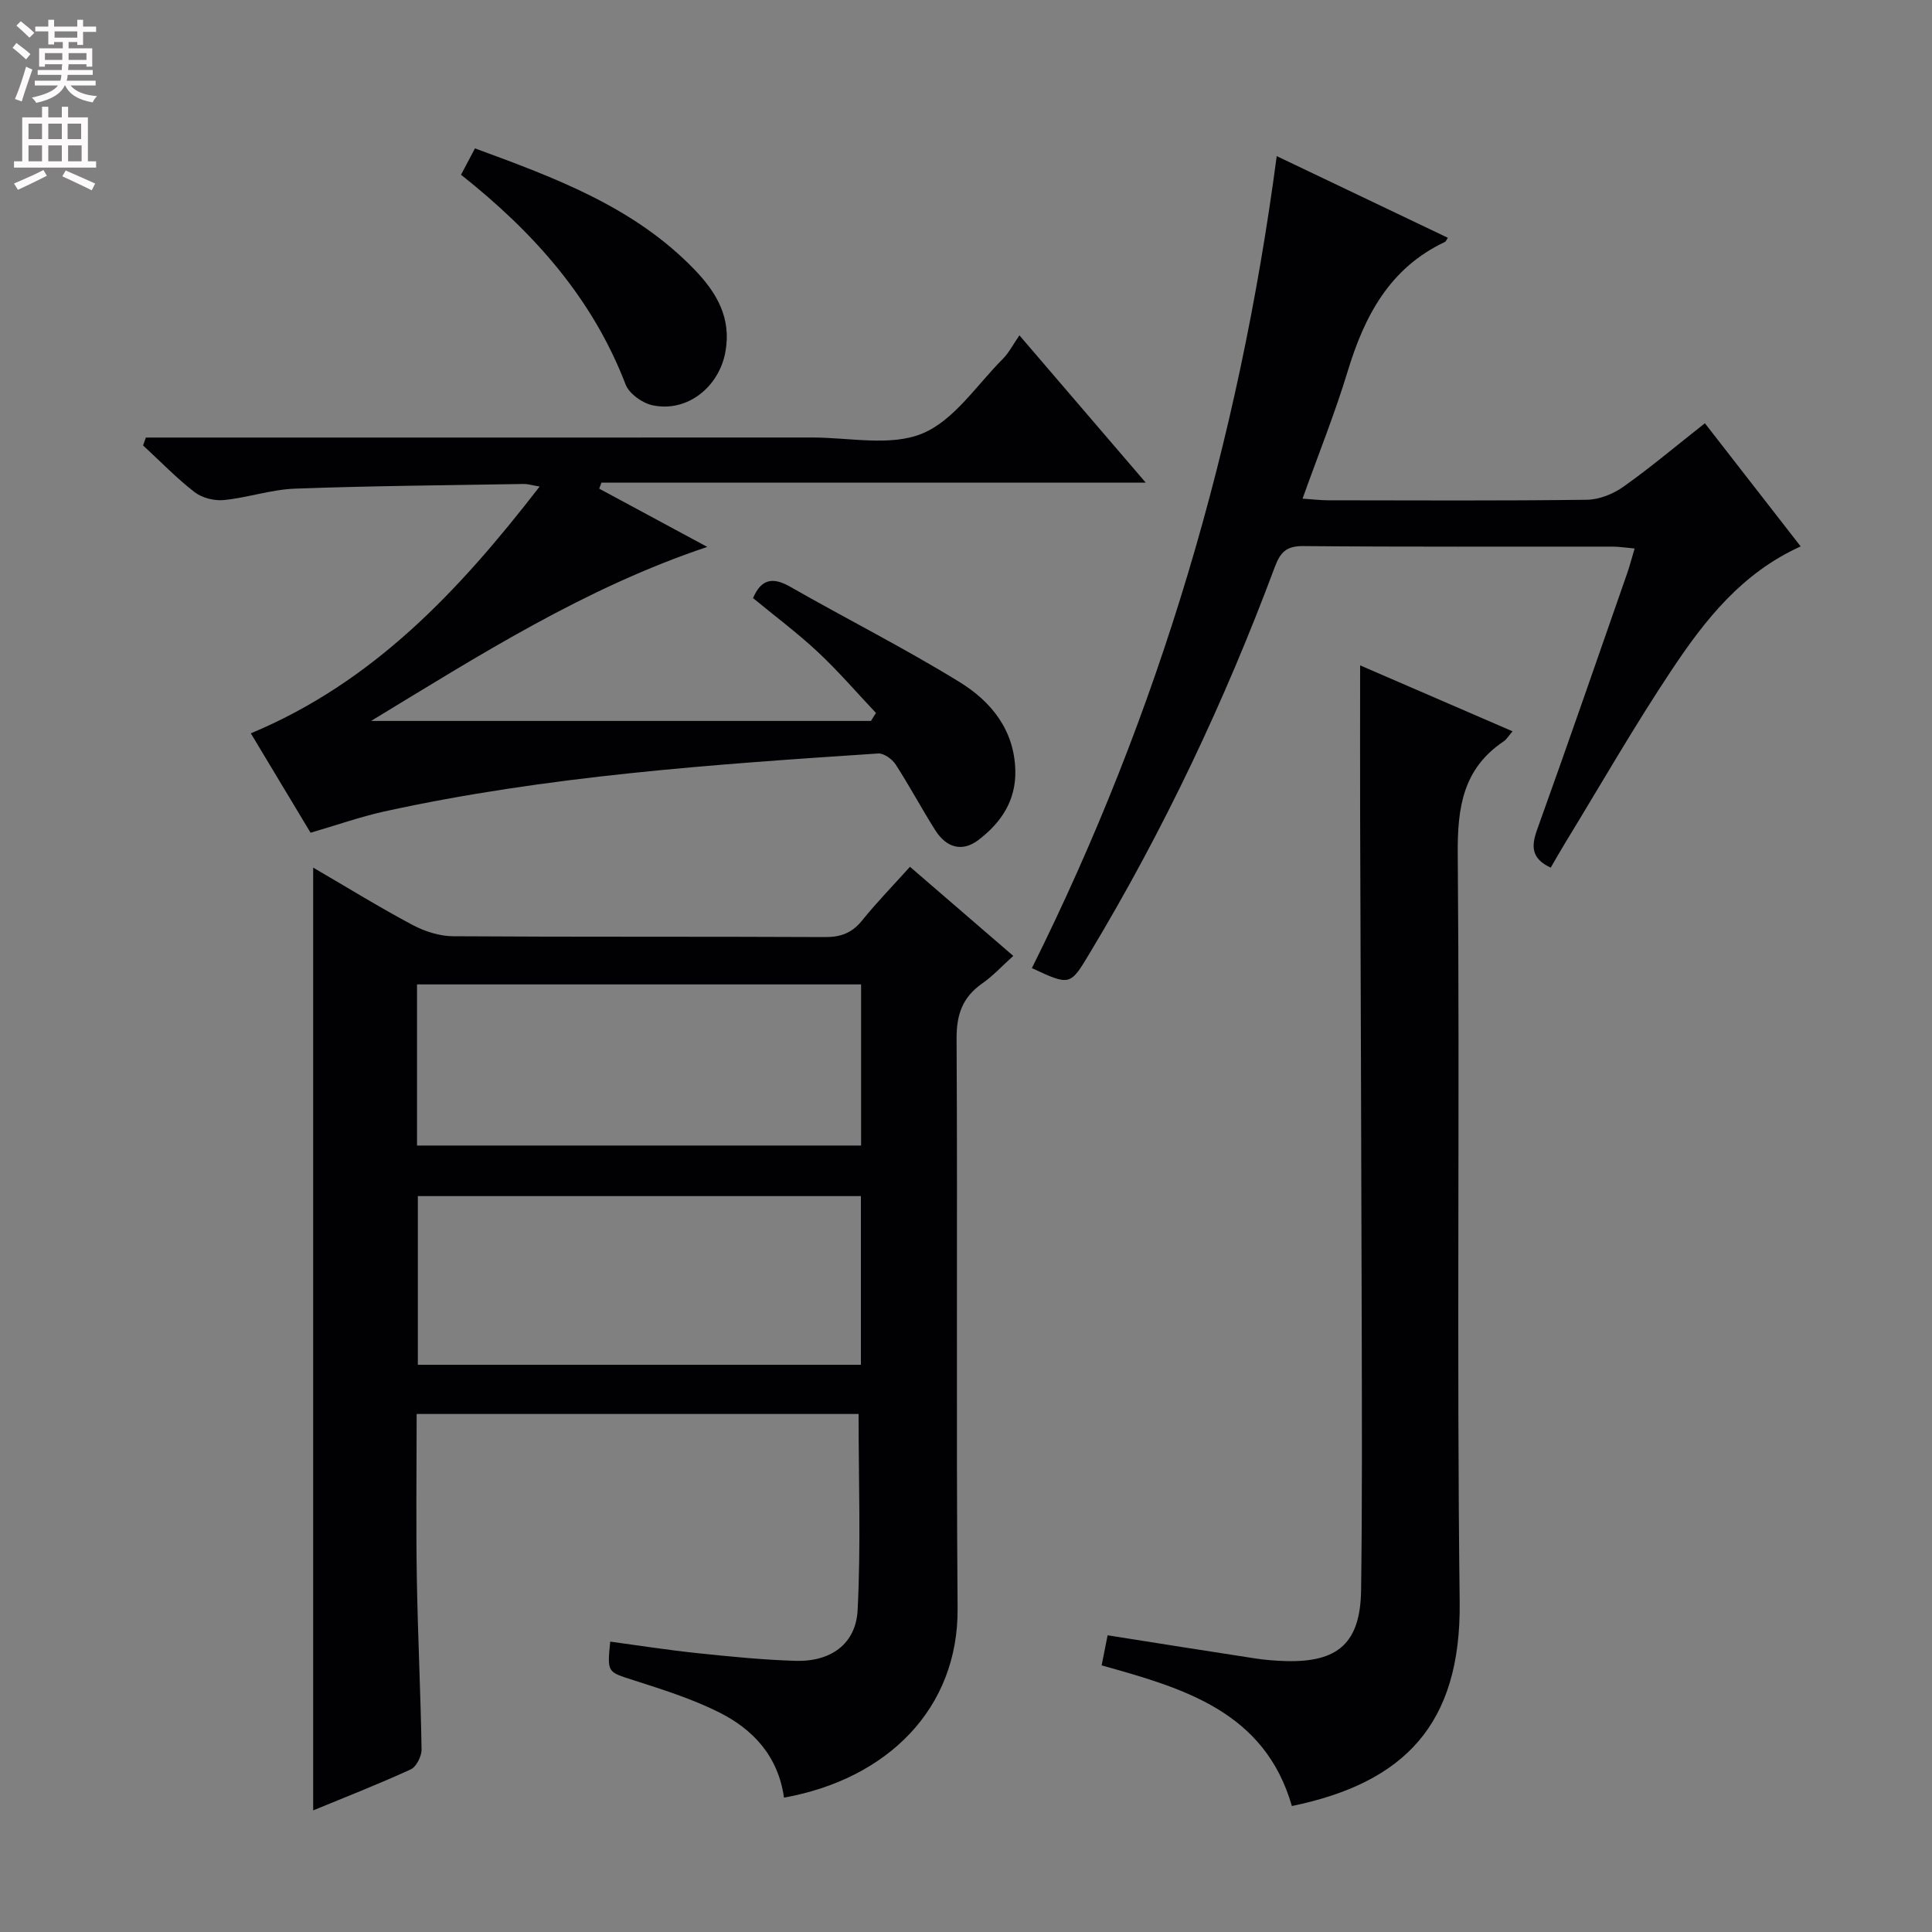 <svg enable-background="new 0 0 400 400" viewBox="0 0 400 400" xmlns="http://www.w3.org/2000/svg"><rect x="0" y="0" width="400" height="400" fill="#808080" stroke="none"/><g fill="#010103"><path d="m162.32 372.18c-1.22-8.64-6.44-14.17-13.52-17.7-5.6-2.79-11.68-4.7-17.66-6.62-5.38-1.73-5.45-1.51-4.8-7.98 6 .81 11.98 1.75 17.99 2.38 6.77.71 13.57 1.39 20.37 1.6 7.26.22 12.5-3.46 12.86-10.5.69-13.39.2-26.84.2-40.61-30.15 0-60.54 0-91.5 0 0 11.5-.15 22.77.04 34.03.2 11.81.79 23.62.98 35.43.02 1.4-1.08 3.59-2.25 4.13-6.77 3.1-13.71 5.81-20.19 8.48 0-64.85 0-129.51 0-195.19 7.26 4.23 13.82 8.28 20.61 11.89 2.51 1.33 5.56 2.3 8.36 2.32 25.67.17 51.33.04 77 .17 3.3.02 5.61-.87 7.69-3.45 3.02-3.74 6.39-7.2 9.9-11.1 7.13 6.15 14.01 12.09 21.39 18.45-2.32 2.08-4.2 4.15-6.44 5.71-4.05 2.83-5.32 6.39-5.3 11.39.22 39.33-.1 78.67.21 118 .17 20.74-14.54 35.32-35.94 39.17zm15.92-89.62c0-11.82 0-23.36 0-34.92-30.84 0-61.32 0-91.73 0v34.92zm-91.9-45.39h91.94c0-11.32 0-22.22 0-33.36-30.8 0-61.29 0-91.94 0z"/><path d="m64.3 172.41c-3.98-6.62-8.06-13.42-12.37-20.58 25.37-10.59 43.1-29.5 59.8-51.1-1.79-.3-2.52-.55-3.25-.53-15.81.27-31.62.39-47.41.97-4.92.18-9.78 1.87-14.71 2.36-1.98.2-4.51-.43-6.06-1.63-3.79-2.93-7.14-6.42-10.68-9.68.19-.54.38-1.09.58-1.63h5.55c44.15 0 88.31.01 132.46-.01 7.66 0 16.15 1.89 22.73-.82 6.57-2.7 11.26-10.03 16.67-15.44 1.27-1.27 2.11-2.96 3.45-4.89 9.14 10.65 17.31 20.18 26.15 30.49-38.26 0-75.47 0-112.68 0-.16.42-.31.83-.47 1.25 7.26 3.91 14.52 7.83 22.37 12.06-25.36 8.5-47.11 22.38-69.6 36.03h103.49c.35-.55.7-1.1 1.04-1.65-3.98-4.21-7.77-8.63-12-12.59-4.24-3.96-8.91-7.45-13.45-11.19 1.63-3.81 3.92-4.5 7.66-2.37 11.68 6.68 23.72 12.74 35.16 19.79 6.44 3.98 11.27 9.84 11.48 18.24.16 6.29-2.96 10.84-7.61 14.4-3.43 2.63-6.7 1.55-8.93-1.95-2.85-4.49-5.35-9.21-8.24-13.67-.72-1.11-2.43-2.34-3.6-2.27-34.31 2.27-68.63 4.63-102.34 12.02-5 1.12-9.86 2.84-15.19 4.39z"/><path d="m267.47 373.92c-5.65-19.62-22.52-24.41-39.39-29.12.45-2.24.83-4.16 1.24-6.23 10.26 1.62 20.36 3.23 30.48 4.78 2.13.33 4.3.5 6.46.56 10.81.28 15.39-3.79 15.54-14.69.25-18.32.16-36.65.13-54.97-.08-35.15-.22-70.29-.33-105.43-.03-10.12 0-20.23 0-31.06 10.26 4.43 20.75 8.97 31.56 13.65-.79.9-1.22 1.67-1.87 2.1-8.4 5.66-9.56 13.67-9.48 23.29.44 51.64-.23 103.28.4 154.92.29 25.31-11.47 37.39-34.74 42.2z"/><path d="m213.64 200.44c26.42-53.03 42.86-108.8 50.69-168.12 11.98 5.72 23.69 11.3 35.43 16.91-.27.38-.38.76-.62.87-11.44 5.4-16.65 15.33-20.13 26.82-2.64 8.69-6.05 17.14-9.33 26.32 2.23.15 3.81.34 5.38.34 17.83.02 35.65.12 53.48-.11 2.57-.03 5.47-1.2 7.6-2.72 5.67-4.02 10.99-8.52 16.84-13.12 6.67 8.57 13.16 16.92 19.83 25.5-12.2 5.51-19.81 15.24-26.62 25.45-7.83 11.74-14.86 24.03-22.22 36.08-1.01 1.65-1.96 3.35-2.91 4.98-3.99-1.86-4.08-4.35-2.82-7.86 6.35-17.64 12.46-35.36 18.64-53.06.53-1.53.94-3.11 1.55-5.16-1.82-.16-3.22-.39-4.63-.39-21.32-.02-42.65.08-63.97-.11-3.52-.03-4.76 1.28-5.91 4.37-10.36 27.77-23 54.46-38.29 79.88-4.08 6.8-4.04 6.82-11.99 3.13z"/><path d="m95.45 36.18c1.06-2.01 1.9-3.59 2.89-5.46 16.63 6.12 32.99 12.13 45.5 25.15 4.53 4.72 7.62 9.92 6.35 16.97-1.31 7.29-7.93 12.62-15.13 11.06-2.11-.46-4.81-2.4-5.54-4.31-6.85-17.83-18.97-31.45-34.07-43.41z"/></g><path d="m2.6 9.9.8-1c.9.7 1.9 1.4 2.9 2.3l-.9 1.1c-1.1-1-2-1.8-2.8-2.4zm.5 10.6c.9-2.1 1.6-4.3 2.3-6.7.4.2.8.4 1.3.6-.7 2.1-1.5 4.3-2.2 6.6zm.3-15.2.9-.9c1 .8 2 1.6 2.8 2.4l-1 1c-.9-.9-1.8-1.7-2.7-2.5zm12.6-1.2h1.2v1.4h2.7v1.1h-2.7v2.7h-1.2v-.6h-1.8v1.3h4.9v3.8h-1.2v-.5h-3.7c0 .4-.1.9-.1 1.2h5.1v1h-5.2c0 .5-.1.9-.2 1.2h6v1h-5.2c1.1 1.3 2.9 2 5.5 2.2-.4.4-.7.8-.9 1.3-2.9-.5-4.8-1.6-5.7-3.5h-.1c-.8 1.7-2.7 2.9-5.9 3.6-.2-.4-.6-.8-.9-1.1 2.8-.6 4.6-1.4 5.4-2.5h-4.8v-1h5.3c.1-.3.2-.7.2-1.2h-4.9v-1h5c0-.4 0-.8.1-1.2h-3.6v.5h-1.2v-3.8h4.9v-1.3h-1.8v.5h-1.2v-2.7h-2.7v-1h2.7v-1.4h1.2v1.4h4.8zm-6.7 8.3h3.6c0-.4 0-.9 0-1.4h-3.6zm1.9-4.6h4.8v-1.3h-4.7v1.3zm6.7 3.2h-3.7v1.4h3.7z" fill="#fcfafa"/><path d="m8.7 22.1h1.3v2.2h2.8v-2.2h1.3v2.2h4.1v9.1h1.7v1.3h-17v-1.3h1.7v-9.1h4.1zm.3 13.1.7 1.2c-1.8.9-3.8 1.9-6 2.9-.2-.4-.5-.8-.8-1.3 2.3-1 4.4-1.9 6.1-2.8zm-3.1-6.4h2.8v-3.2h-2.8zm0 4.6h2.8v-3.3h-2.8zm4.1-4.6h2.8v-3.2h-2.8zm0 4.6h2.8v-3.3h-2.8zm3.6 1.9c2.1.9 4.1 1.8 6.1 2.7l-.7 1.4c-2.2-1.1-4.2-2-6.1-2.9zm3.2-9.7h-2.8v3.2h2.8zm-2.7 7.8h2.8v-3.3h-2.8z" fill="#fcfafa"/></svg>